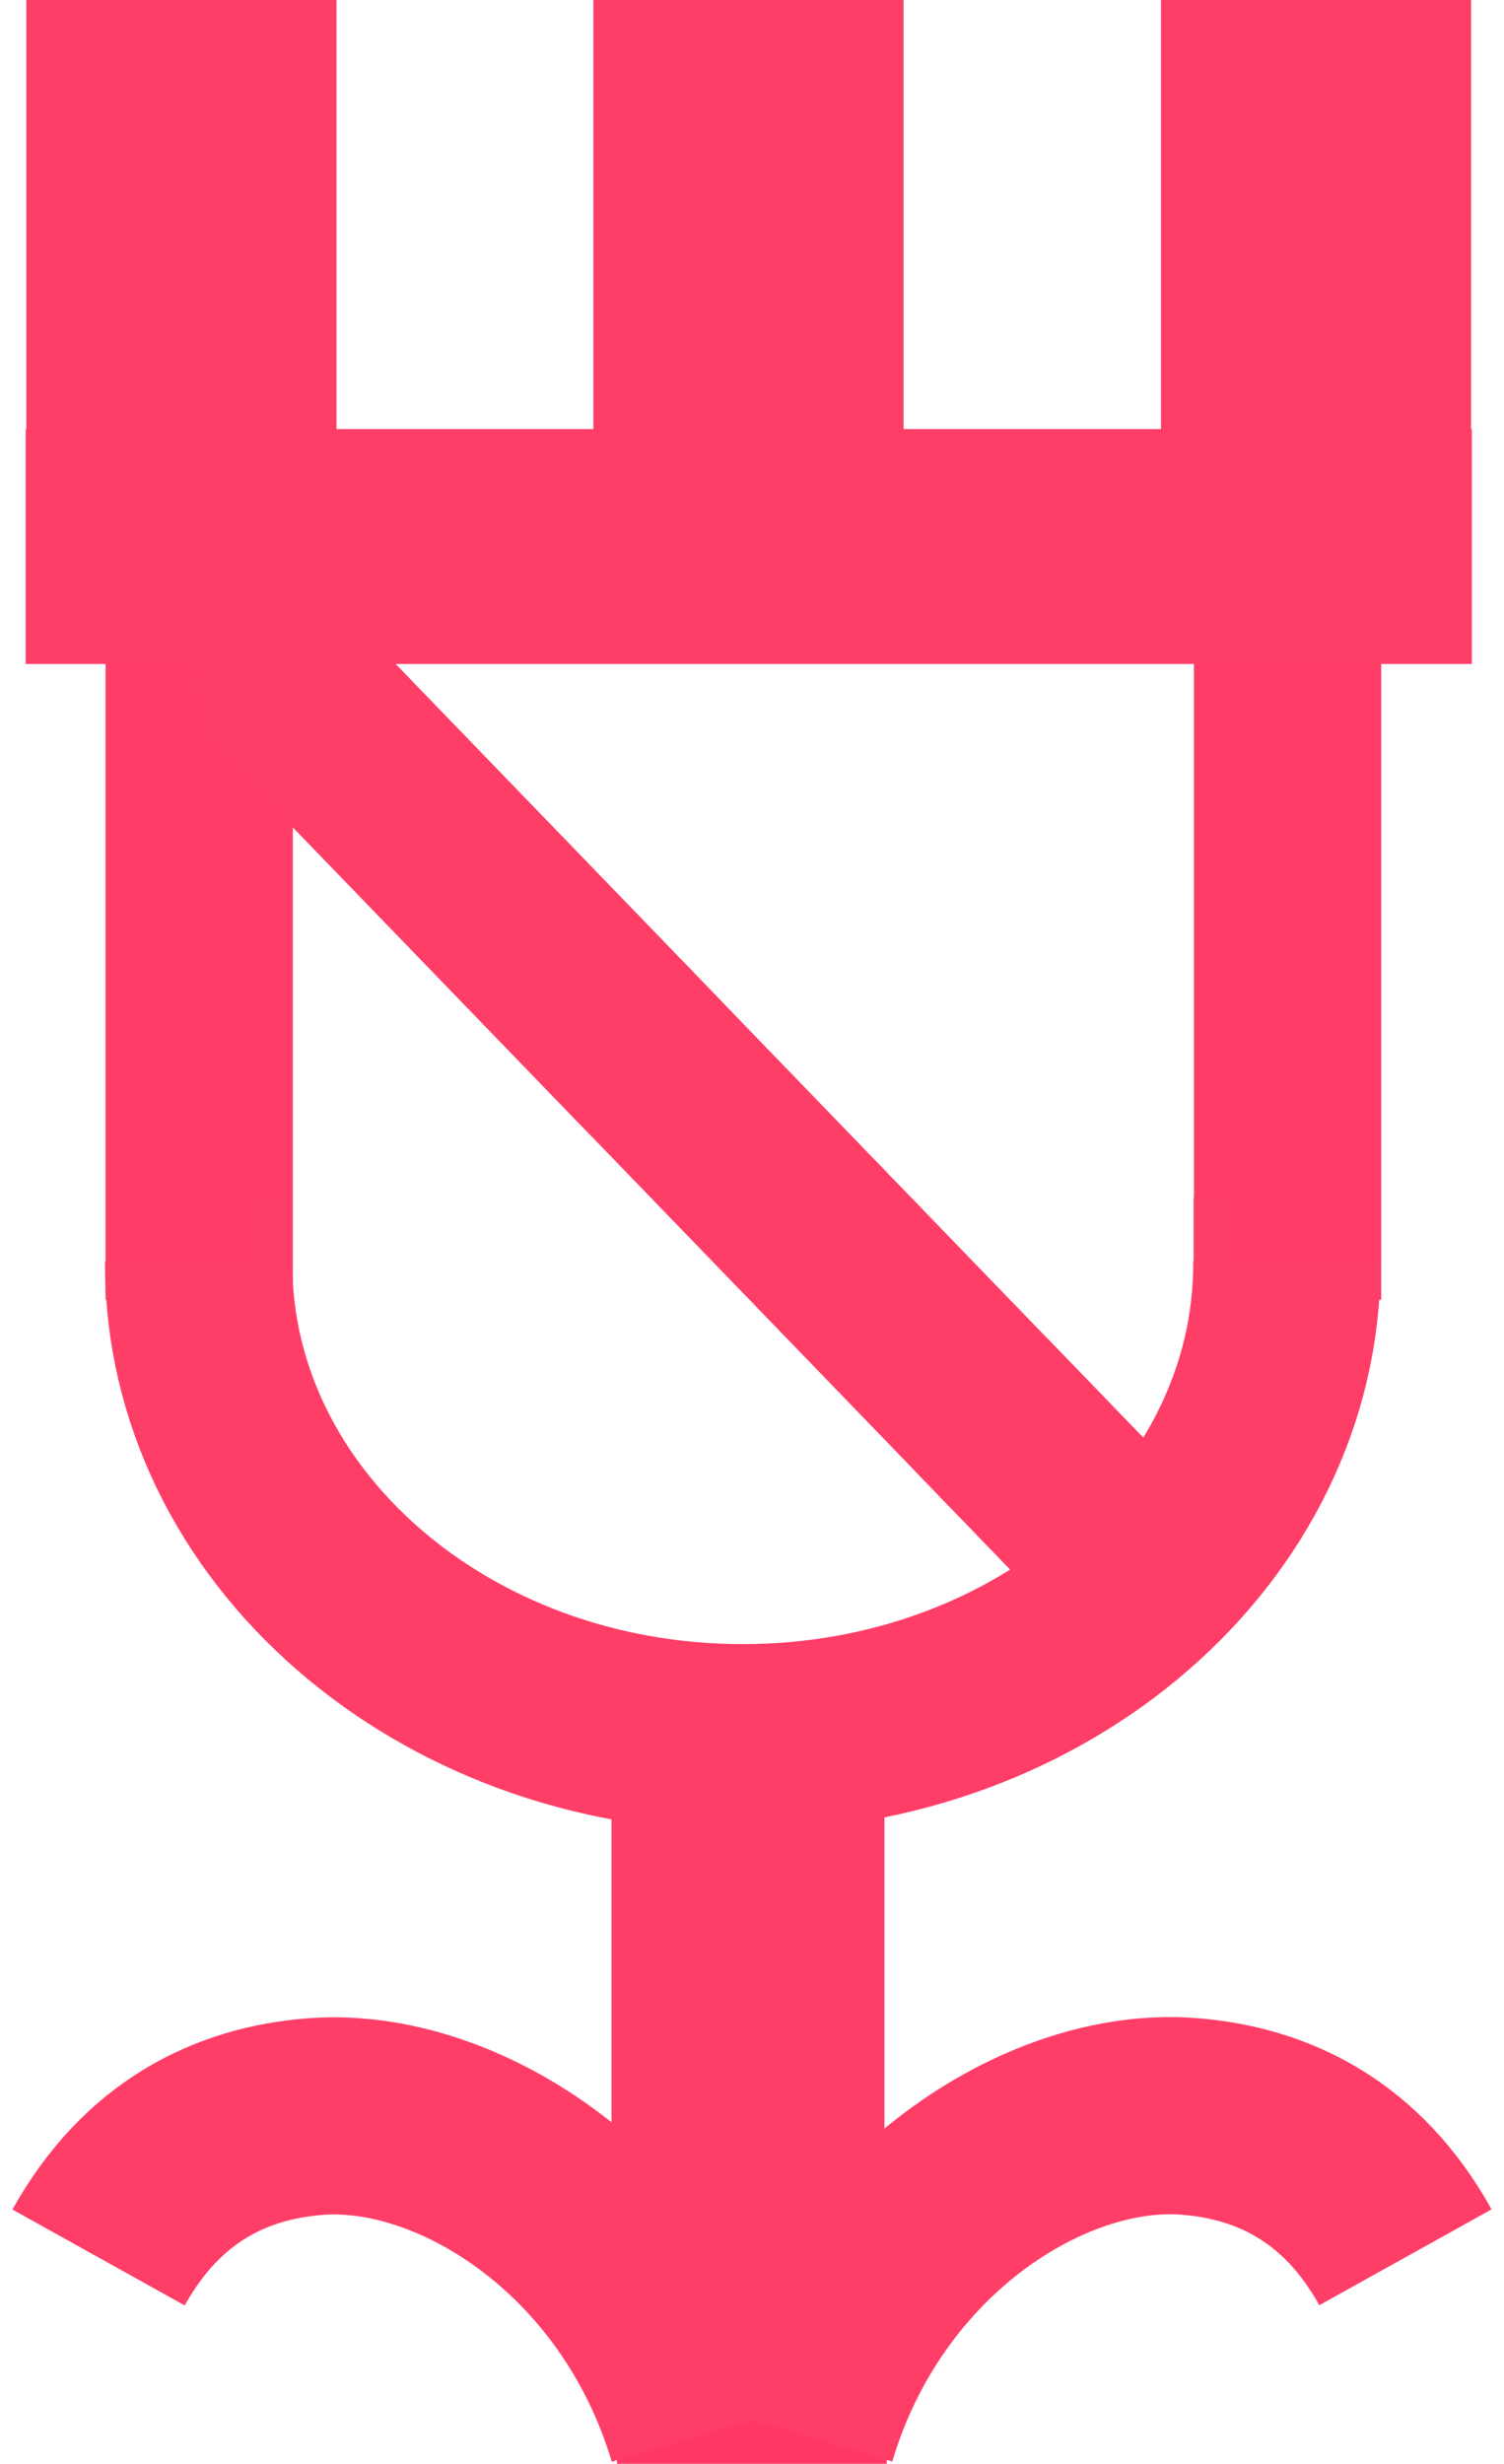 <svg version="1.1" xmlns="http://www.w3.org/2000/svg" xmlns:xlink="http://www.w3.org/1999/xlink" width="76.288" height="124.95" viewBox="0,0,76.288,124.95"><g transform="translate(-201.856,-115.15)"><g data-paper-data="{&quot;isPaintingLayer&quot;:true}" fill-rule="nonzero" stroke-linejoin="miter" stroke-miterlimit="10" stroke-dasharray="" stroke-dashoffset="0" style="mix-blend-mode: normal"><path d="M233.151,240.1v-4.683h13.683v4.683z" data-paper-data="{&quot;index&quot;:null}" fill="#ff3863" stroke="none" stroke-width="11.5" stroke-linecap="butt"/><path d="M206.856,229.637c2.69,-4.834 6.682,-6.818 11.012,-7.147c7.184,-0.547 16.626,5.388 19.81,16.077" data-paper-data="{&quot;index&quot;:null}" fill="none" stroke="#ff3e68" stroke-width="10" stroke-linecap="butt"/><path d="M242.323,238.556c3.183,-10.69 12.625,-16.624 19.81,-16.077c4.33,0.329 8.322,2.313 11.012,7.147" data-paper-data="{&quot;index&quot;:null}" fill="none" stroke="#ff3e68" stroke-width="10" stroke-linecap="butt"/><path d="M238.122,227.151v-16.326h3.345v16.326z" data-paper-data="{&quot;index&quot;:null}" fill="none" stroke="#ff3e68" stroke-width="10.5" stroke-linecap="butt"/><path d="M215.879,176.32h-3.92v-33.564h55.206v33.564h-4.307" data-paper-data="{&quot;index&quot;:null}" fill="none" stroke="#ff3d67" stroke-width="9.5" stroke-linecap="butt"/><path d="M267.13,179.028c0.001,0.068 0.001,0.135 0.001,0.203c0,13.282 -12.357,24.049 -27.599,24.049c-15.243,0 -27.599,-10.767 -27.599,-24.049c0,-0.037 0,-0.074 0,-0.111" data-paper-data="{&quot;index&quot;:null}" fill="none" stroke="#ff3e68" stroke-width="9.5" stroke-linecap="butt"/><path d="M216.311,149.858l18.672,19.316" data-paper-data="{&quot;index&quot;:null}" fill="none" stroke="#ff3e68" stroke-width="9.5" stroke-linecap="round"/><path d="M251.662,186.428l5.569,5.762" data-paper-data="{&quot;index&quot;:null}" fill="none" stroke="#ff3e68" stroke-width="9.5" stroke-linecap="round"/><path d="M216.688,175.88v3.75h-2.28v-3.75z" fill="#ff3e68" stroke="#ff3d67" stroke-width="0" stroke-linecap="butt"/><path d="M264.682,175.88v3.75h-2.28v-3.75z" fill="#ff3e68" stroke="#ff3d67" stroke-width="0" stroke-linecap="butt"/><path d="M207.908,144.075v-2.414h63.853v2.414z" data-paper-data="{&quot;index&quot;:null}" fill="#ff66c3" stroke="#ff3e68" stroke-width="9.5" stroke-linecap="butt"/><path d="M207.943,138.963v-19.063h6.231v19.063z" data-paper-data="{&quot;index&quot;:null}" fill="none" stroke="#ff3e68" stroke-width="9.5" stroke-linecap="butt"/><path d="M265.494,138.963v-19.063h6.231v19.063z" data-paper-data="{&quot;index&quot;:null}" fill="none" stroke="#ff3e68" stroke-width="9.5" stroke-linecap="butt"/><path d="M236.705,138.963v-19.063h6.231v19.063z" data-paper-data="{&quot;index&quot;:null}" fill="none" stroke="#ff3e68" stroke-width="9.5" stroke-linecap="butt"/><path d="M257.231,192.189l-40.92,-42.331" data-paper-data="{&quot;index&quot;:null}" fill="none" stroke="#ff3e68" stroke-width="9.5" stroke-linecap="round"/></g></g></svg>